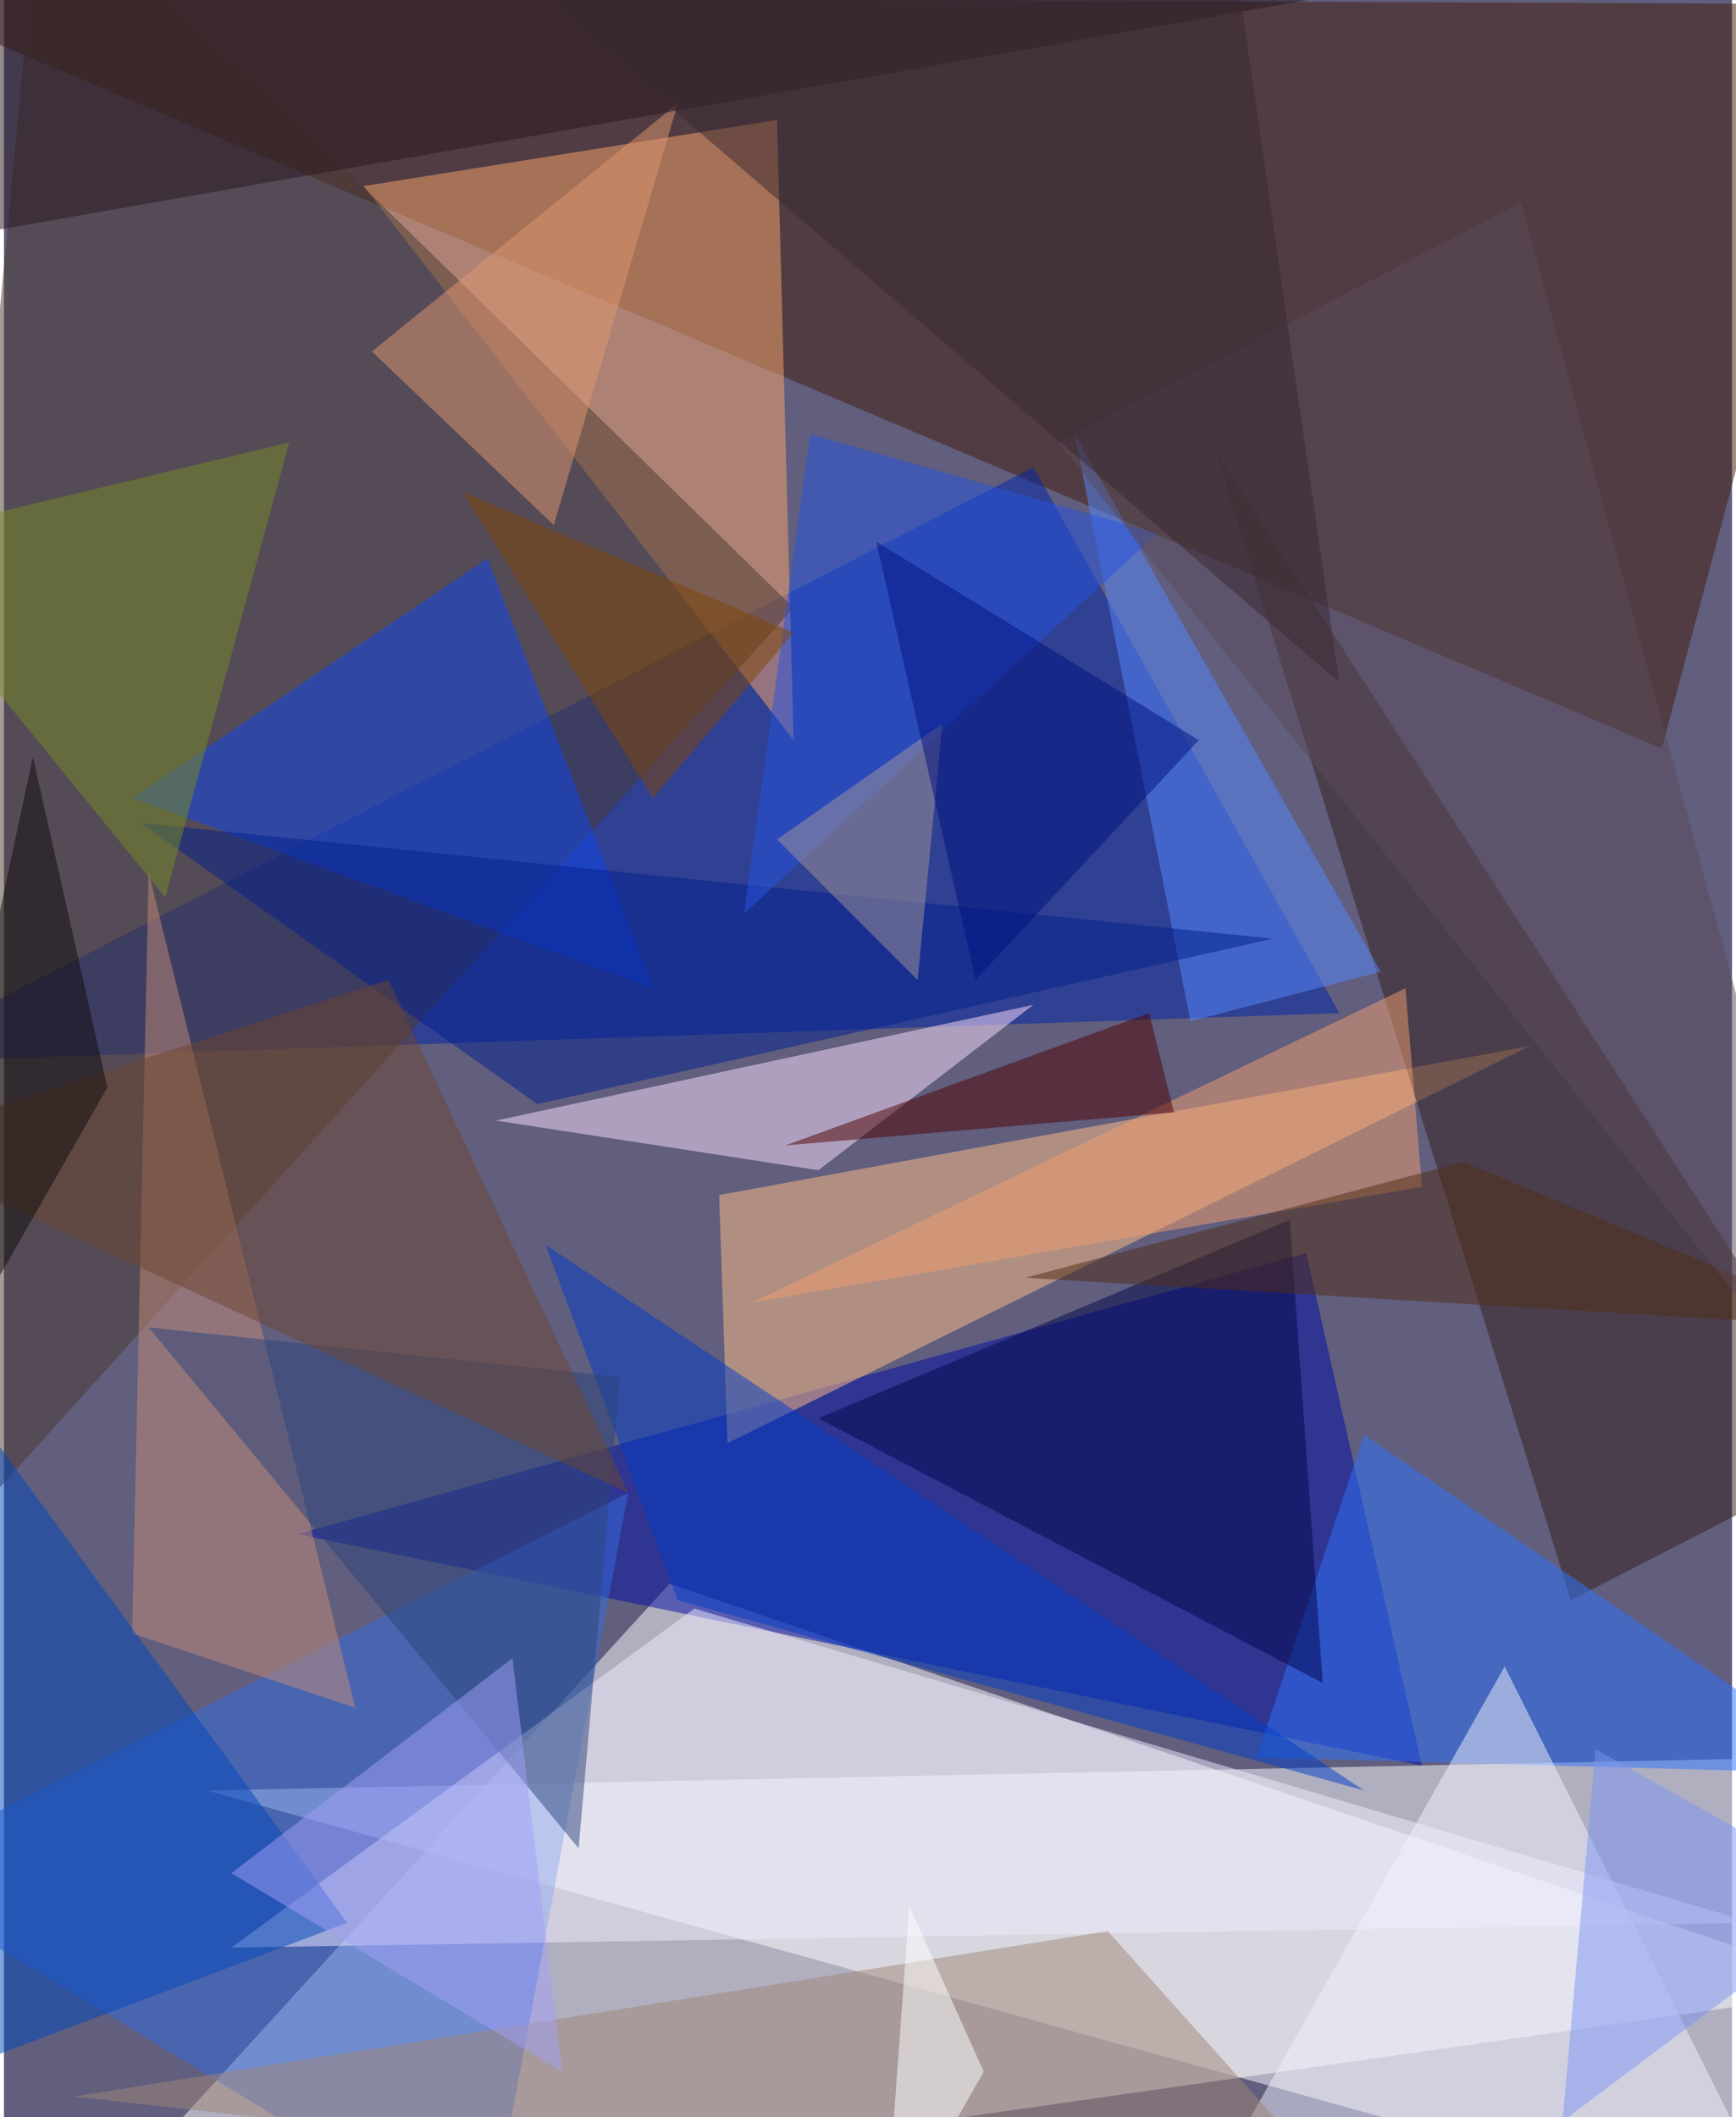 <svg xmlns="http://www.w3.org/2000/svg" width="228" height="278" viewBox="0 0 836 1024"><path fill="#615e7e" d="M0 0h836v1024H0z"/><g fill-opacity=".502"><path fill="#fff" d="M898 962L30 1086l292-320z"/><path fill="#401b07" d="M802 362L898 2-58-2z"/><path fill="#feffff" d="M890 1086l-16-236-776 16z"/><path fill="#000da4" d="M686 854l-56-248-488 136z"/><path fill="#0022a5" d="M-62 514l708-24-148-264z"/><path fill="#f9a66d" d="M382 358L174 90l200-32z"/><path fill="#ffbf86" d="M350 698l-4-120 392-72z"/><path fill="#4b3930" d="M382 294L18-62l-80 848z"/><path fill="#356cdf" d="M302 722l-68 364-296-180z"/><path fill="#341f1b" d="M898 702L586 218l172 556z"/><path fill="#0d46f0" d="M314 478l-80-208L62 386z"/><path fill="#fddffe" d="M238 542l156 24 104-80z"/><path fill="#efebff" d="M334 778L110 942l736-12z"/><path fill="#2c75ff" d="M898 858l-292-8 52-156z"/><path fill="#5687ff" d="M666 470l-92 24-56-284z"/><path fill="#00074b" d="M622 590l16 224-244-128z"/><path fill="#eff1ff" d="M602 1026l124-220 140 280z"/><path fill="#003dc7" d="M326 774l332 92-396-264z"/><path fill="#9f8679" d="M670 1086L534 934l-500 80z"/><path fill="#c38c78" d="M170 826L70 422l-8 368z"/><path fill="#0047bb" d="M-46 1010l-4-376 216 296z"/><path fill="#f29e6f" d="M686 574l-324 56 316-152z"/><path fill="#e19873" d="M266 254l-88-84L326 50z"/><path fill="#4f0000" d="M566 538l-12-48-176 64z"/><path fill="#02208e" d="M614 454l-356 80L66 398z"/><path fill="#798c24" d="M-62 262L78 434l60-220z"/><path fill="#2a457b" d="M298 666L70 642l208 252z"/><path fill="#2655e1" d="M390 210l168 48-200 184z"/><path fill="#28171f" d="M-42 118L2-62 642-2z"/><path fill="#512d14" d="M494 618l404 24-192-80z"/><path fill="#6d4631" d="M302 722L-62 554l248-80z"/><path fill="#a39596" d="M442 474l-68-68 80-56z"/><path fill="#5b4b59" d="M510 214l388 488L734 98z"/><path fill="#001180" d="M578 358L470 474l-48-212z"/><path fill="#7f4706" d="M222 238l160 68-68 80z"/><path fill="#fff" d="M438 922l36 80-48 84z"/><path fill="#382932" d="M646 330L594-30 190-62z"/><path fill="#7d93f4" d="M898 918l-128-72-16 180z"/><path fill="#0e0a0a" d="M-62 722l76-356 36 160z"/><path fill="#a2a0f8" d="M246 802L110 906l160 96z"/></g></svg>
